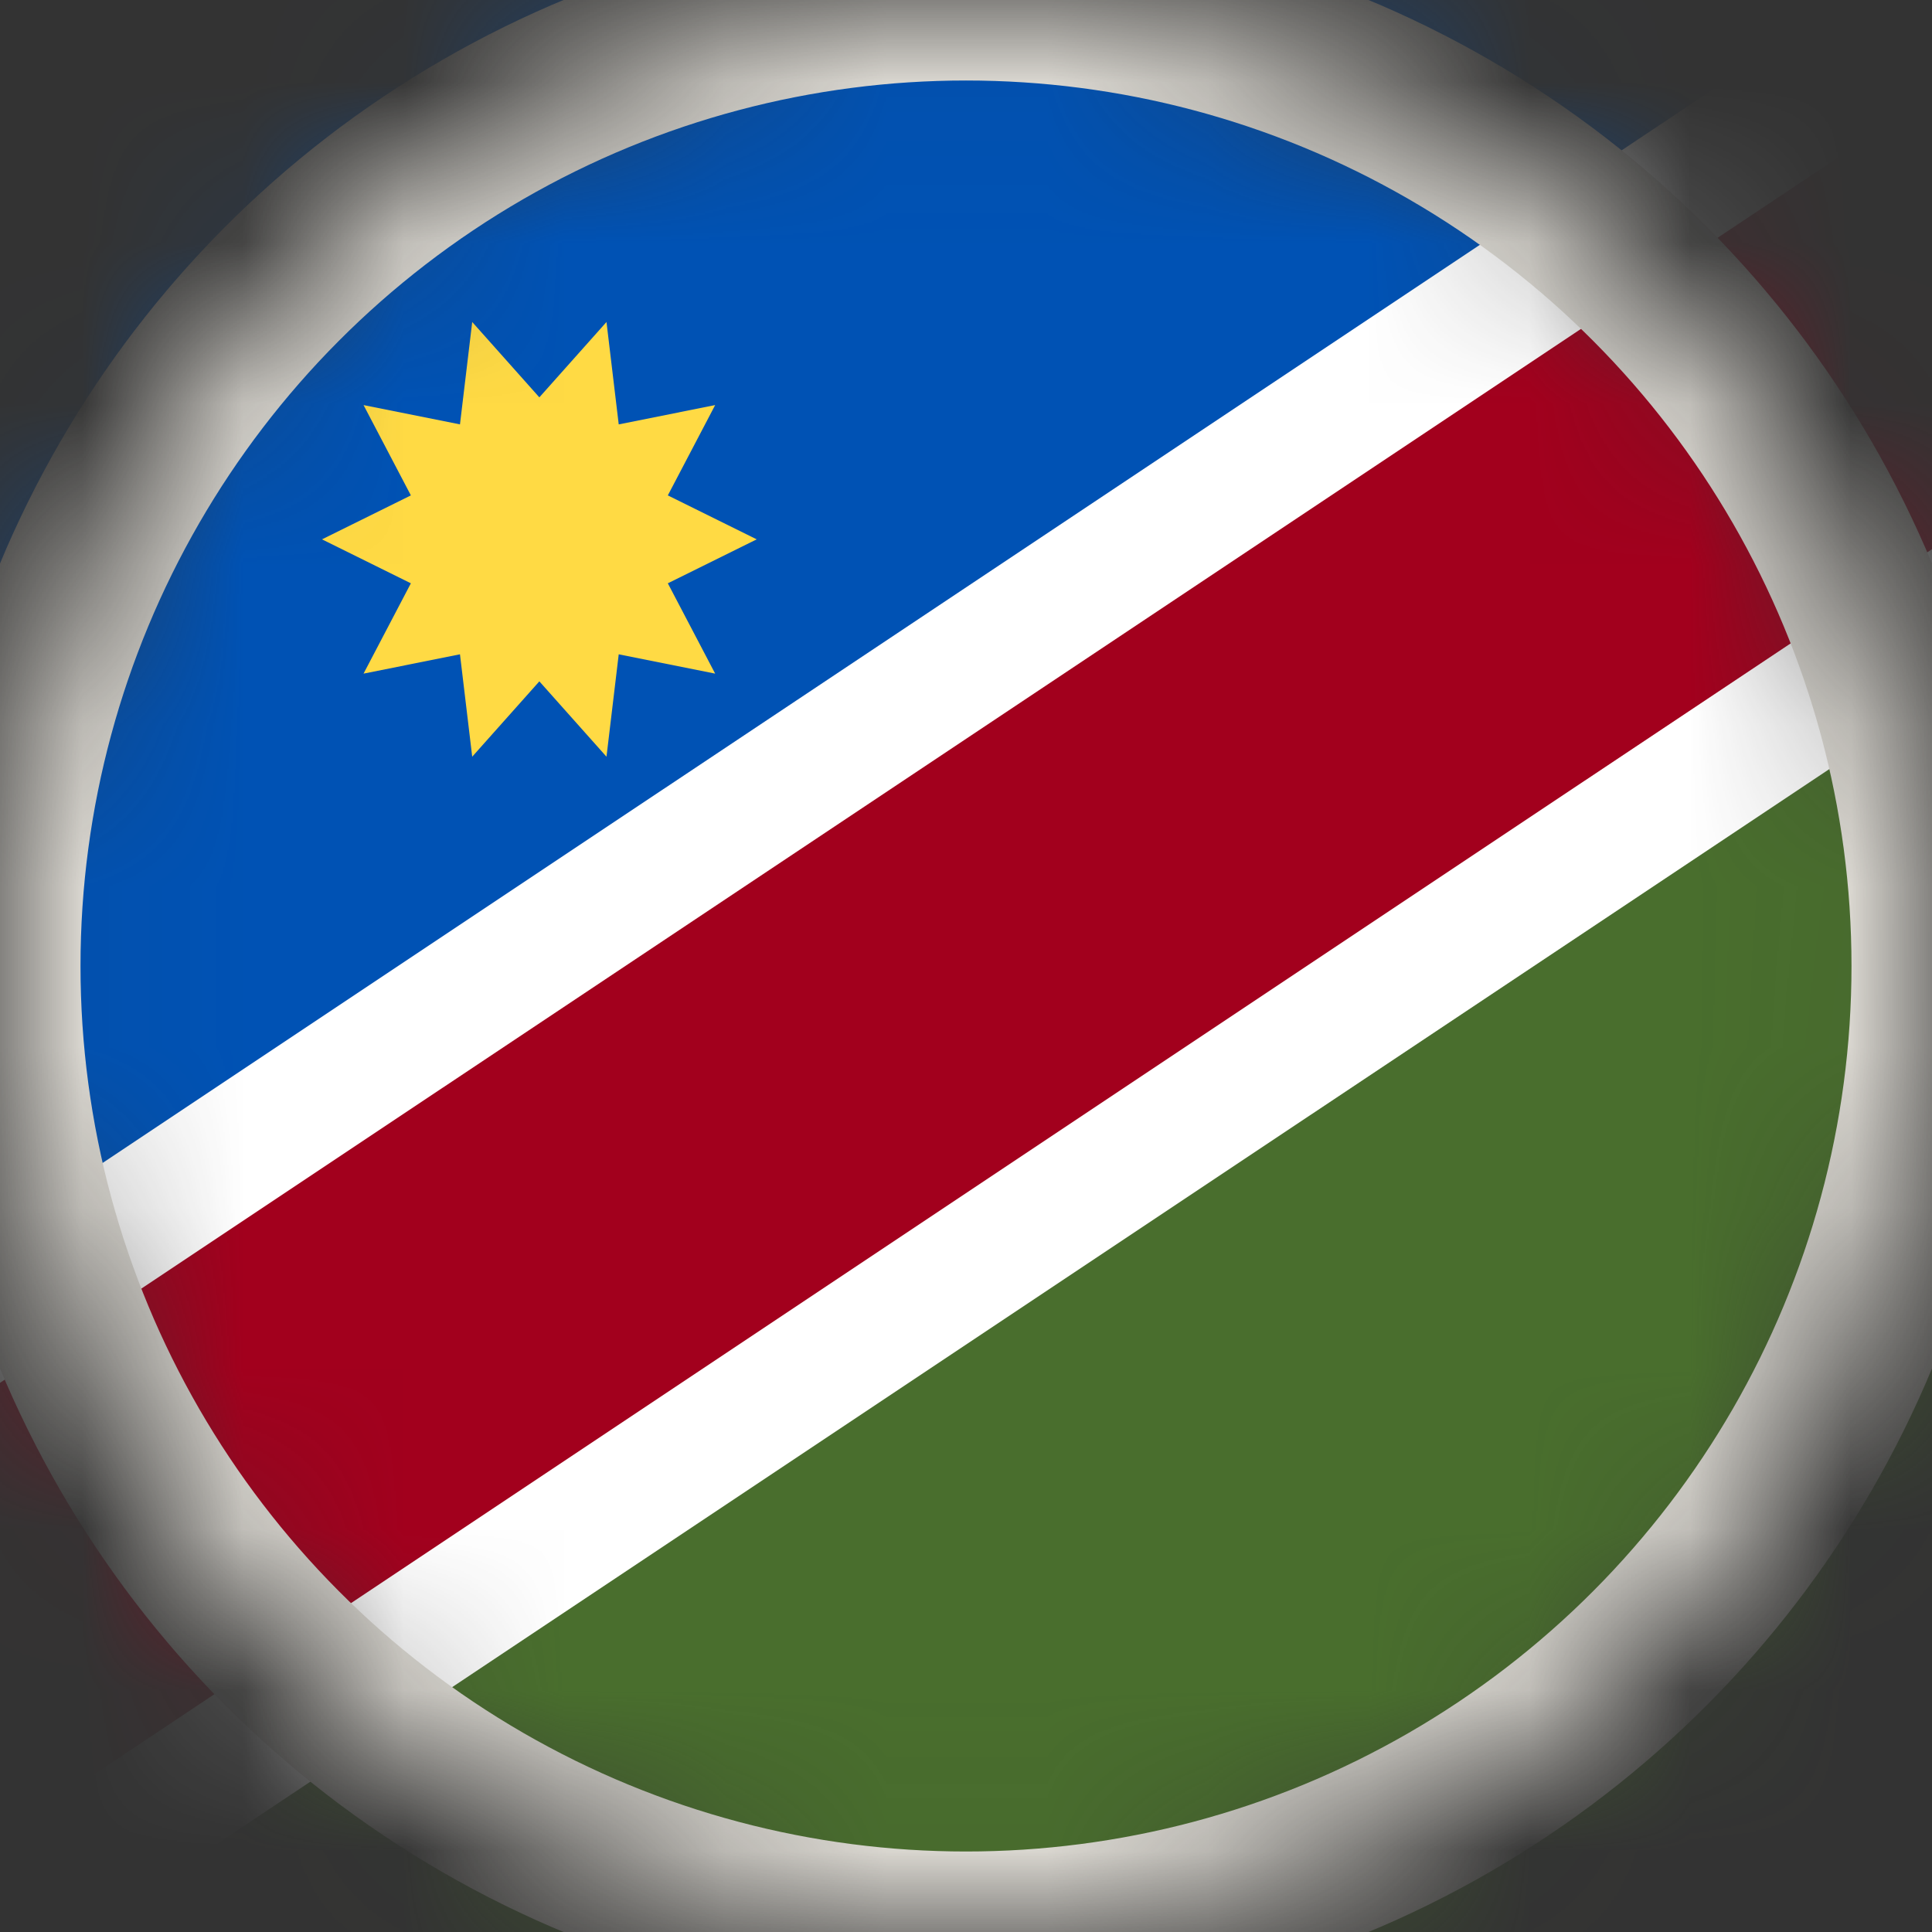 <svg width="12" height="12" viewBox="0 0 12 12" fill="none" xmlns="http://www.w3.org/2000/svg">
<rect x="0" y="0" width="12" height="12" fill="#333333" stroke="none"/>
<mask id="mask0_97_8086" style="mask-type:alpha" maskUnits="userSpaceOnUse" x="0" y="0" width="12" height="12">
<circle cx="6" cy="6" r="6" fill="#D9D9D9"/>
</mask>
<g mask="url(#mask0_97_8086)">
<g clip-path="url(#clip0_97_8086)">
<path d="M15 0H-3V12H15V0Z" fill="#496E2D"/>
<path d="M-3 12V0H15" fill="#0052B4"/>
<path d="M15 2.352V0H11.473L-3 9.648V12H0.527L15 2.352Z" fill="white"/>
<path d="M15 0V1.411L-0.884 12H-3V10.589L12.884 0H15Z" fill="#A2001D"/>
<path d="M4.7 3.35L4.148 3.623L4.442 4.184L3.843 4.064L3.767 4.7L3.35 4.232L2.933 4.7L2.857 4.064L2.258 4.184L2.552 3.623L2 3.35L2.552 3.077L2.258 2.516L2.857 2.636L2.933 2L3.35 2.468L3.767 2L3.843 2.636L4.442 2.516L4.148 3.077L4.7 3.35Z" fill="#FFDA44"/>
</g>
<circle cx="6" cy="6" r="6" stroke="#E1DED7"/>
</g>
<defs>
<clipPath id="clip0_97_8086">
<rect width="18" height="12" fill="white" transform="translate(-3)"/>
</clipPath>
</defs>
</svg>
